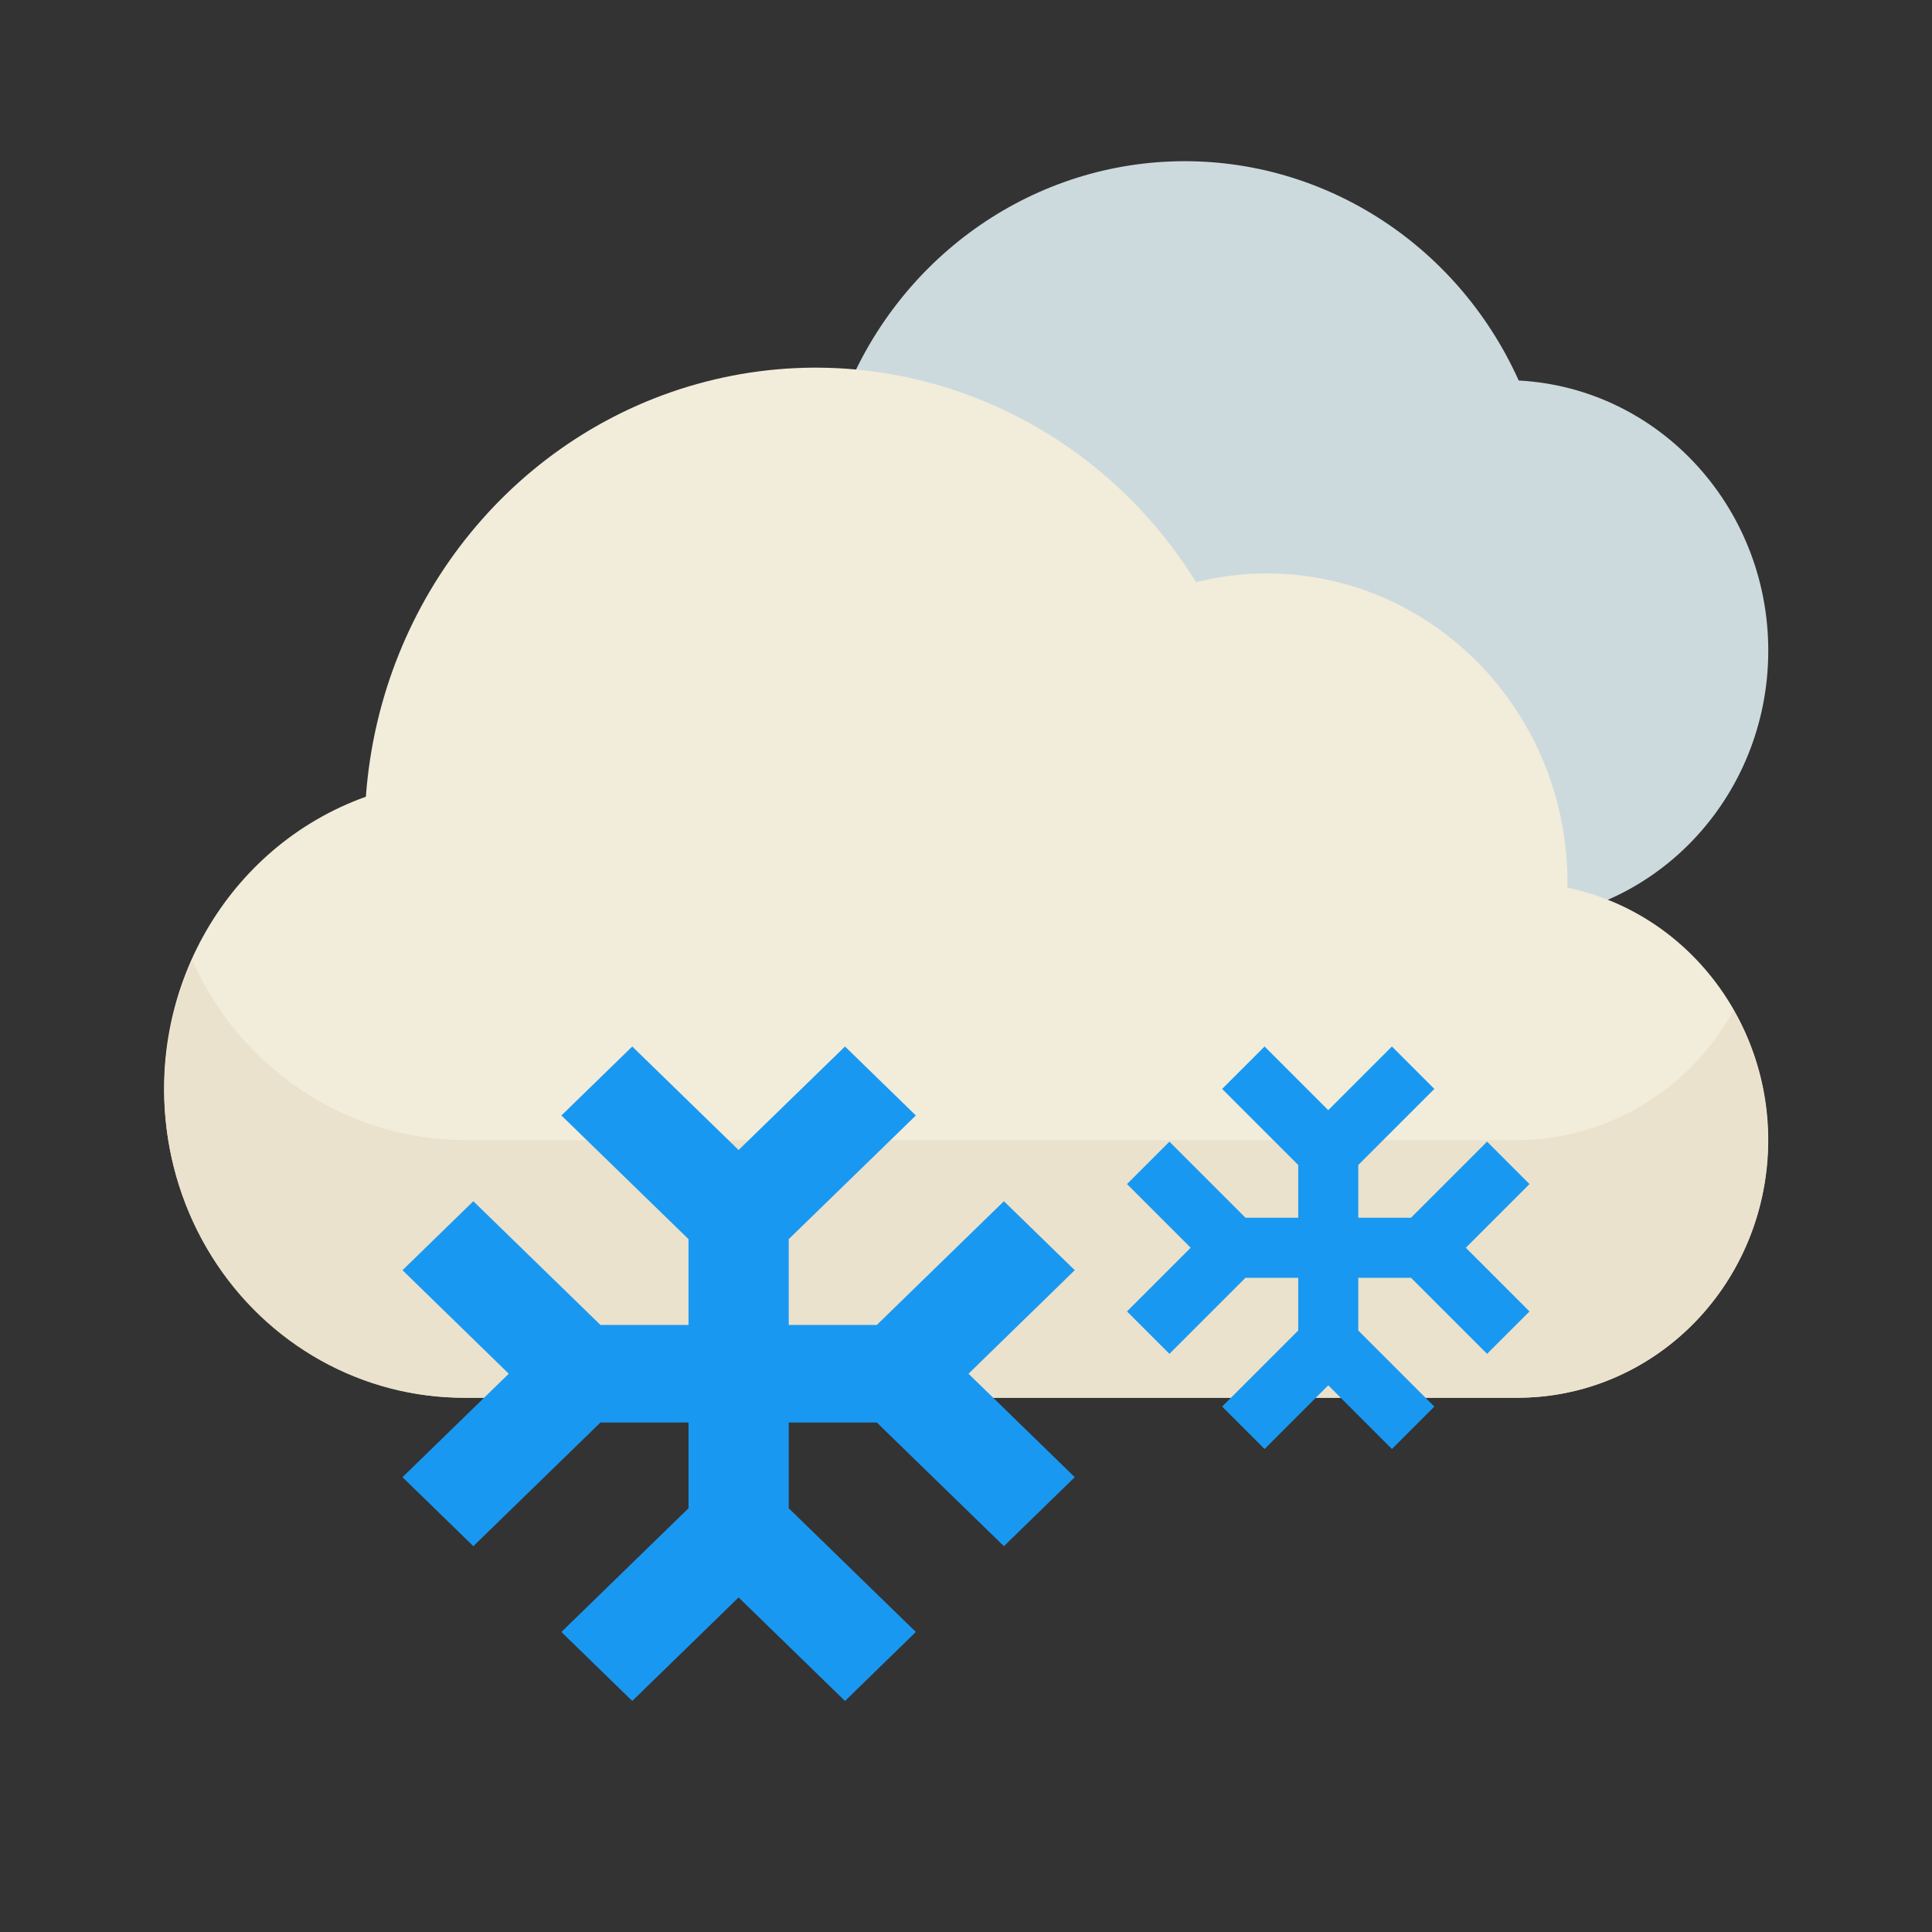 <?xml version="1.0" encoding="UTF-8"?>
<svg width="24px" height="24px" viewBox="0 0 24 24" version="1.1" xmlns="http://www.w3.org/2000/svg" xmlns:xlink="http://www.w3.org/1999/xlink">
    <rect x="0" y="0" width="24" height="24" fill="#333333" stroke="none"/>
    <!-- Generator: Sketch 55.1 (78136) - https://sketchapp.com -->
    <title>42_Heavy Snow</title>
    <desc>Created with Sketch.</desc>
    <g id="42_Heavy-Snow" stroke="none" stroke-width="1" fill="none" fill-rule="evenodd">
        <g>
            <rect id="Rectangle-Copy-5" x="0" y="0" width="24" height="24"></rect>
            <g id="040-rainy" transform="translate(2, 2)" fill-rule="nonzero">
                <path d="M16.694,9.443 L8.395,9.443 L8.395,3.171 L8.434,3.063 C9.077,1.285 10.698,0.079 12.541,0.006 C14.385,-0.067 16.091,1.006 16.866,2.727 C18.637,2.821 20.012,4.35 19.965,6.172 C19.918,7.994 18.467,9.445 16.694,9.443 L16.694,9.443 Z" id="Path" fill="#CCDADE"></path>
                <path d="M16.849,15.363 L3.776,15.363 C1.953,15.364 0.396,14.012 0.091,12.164 C-0.213,10.317 0.824,8.513 2.545,7.897 C2.726,5.423 4.427,3.346 6.767,2.741 C9.107,2.137 11.562,3.14 12.858,5.232 C13.146,5.16 13.441,5.123 13.737,5.123 C15.799,5.125 17.47,6.843 17.472,8.963 L17.472,9.027 C19.039,9.354 20.11,10.849 19.95,12.485 C19.789,14.12 18.449,15.365 16.849,15.363 Z" id="Path" fill="#F2ECDA"></path>
                <path d="M16.849,12.163 L3.776,12.163 C2.32,12.161 0.997,11.29 0.388,9.931 C-0.15,11.117 -0.059,12.503 0.628,13.605 C1.315,14.707 2.503,15.37 3.776,15.363 L16.849,15.363 C17.965,15.364 18.995,14.752 19.55,13.758 C20.105,12.763 20.1,11.54 19.536,10.551 C18.986,11.544 17.961,12.159 16.849,12.163 L16.849,12.163 Z" id="Path" fill="#EAE2CC"></path>
                <polygon id="Path" fill="#1998F1" points="11.351 13.779 10.471 12.922 8.892 14.459 7.798 14.459 7.798 13.393 9.377 11.857 8.497 11 7.175 12.286 5.854 11 4.974 11.857 6.553 13.393 6.553 14.459 5.459 14.459 3.88 12.922 3 13.779 4.32 15.065 3 16.35 3.88 17.207 5.459 15.671 6.553 15.671 6.553 16.736 4.974 18.273 5.854 19.13 7.175 17.844 8.497 19.13 9.377 18.273 7.798 16.736 7.798 15.671 8.892 15.671 10.471 17.207 11.351 16.35 10.031 15.065"></polygon>
                <polygon id="Path-Copy-4" fill="#1998F1" points="17 12.709 16.473 12.182 15.528 13.127 14.873 13.127 14.873 12.472 15.818 11.527 15.291 11 14.5 11.791 13.709 11 13.182 11.527 14.127 12.472 14.127 13.127 13.472 13.127 12.527 12.182 12 12.709 12.791 13.5 12 14.291 12.527 14.818 13.472 13.873 14.127 13.873 14.127 14.528 13.182 15.473 13.709 16 14.5 15.209 15.291 16 15.818 15.473 14.873 14.528 14.873 13.873 15.528 13.873 16.473 14.818 17 14.291 16.209 13.5"></polygon>
            </g>
        </g>
    </g>
</svg>